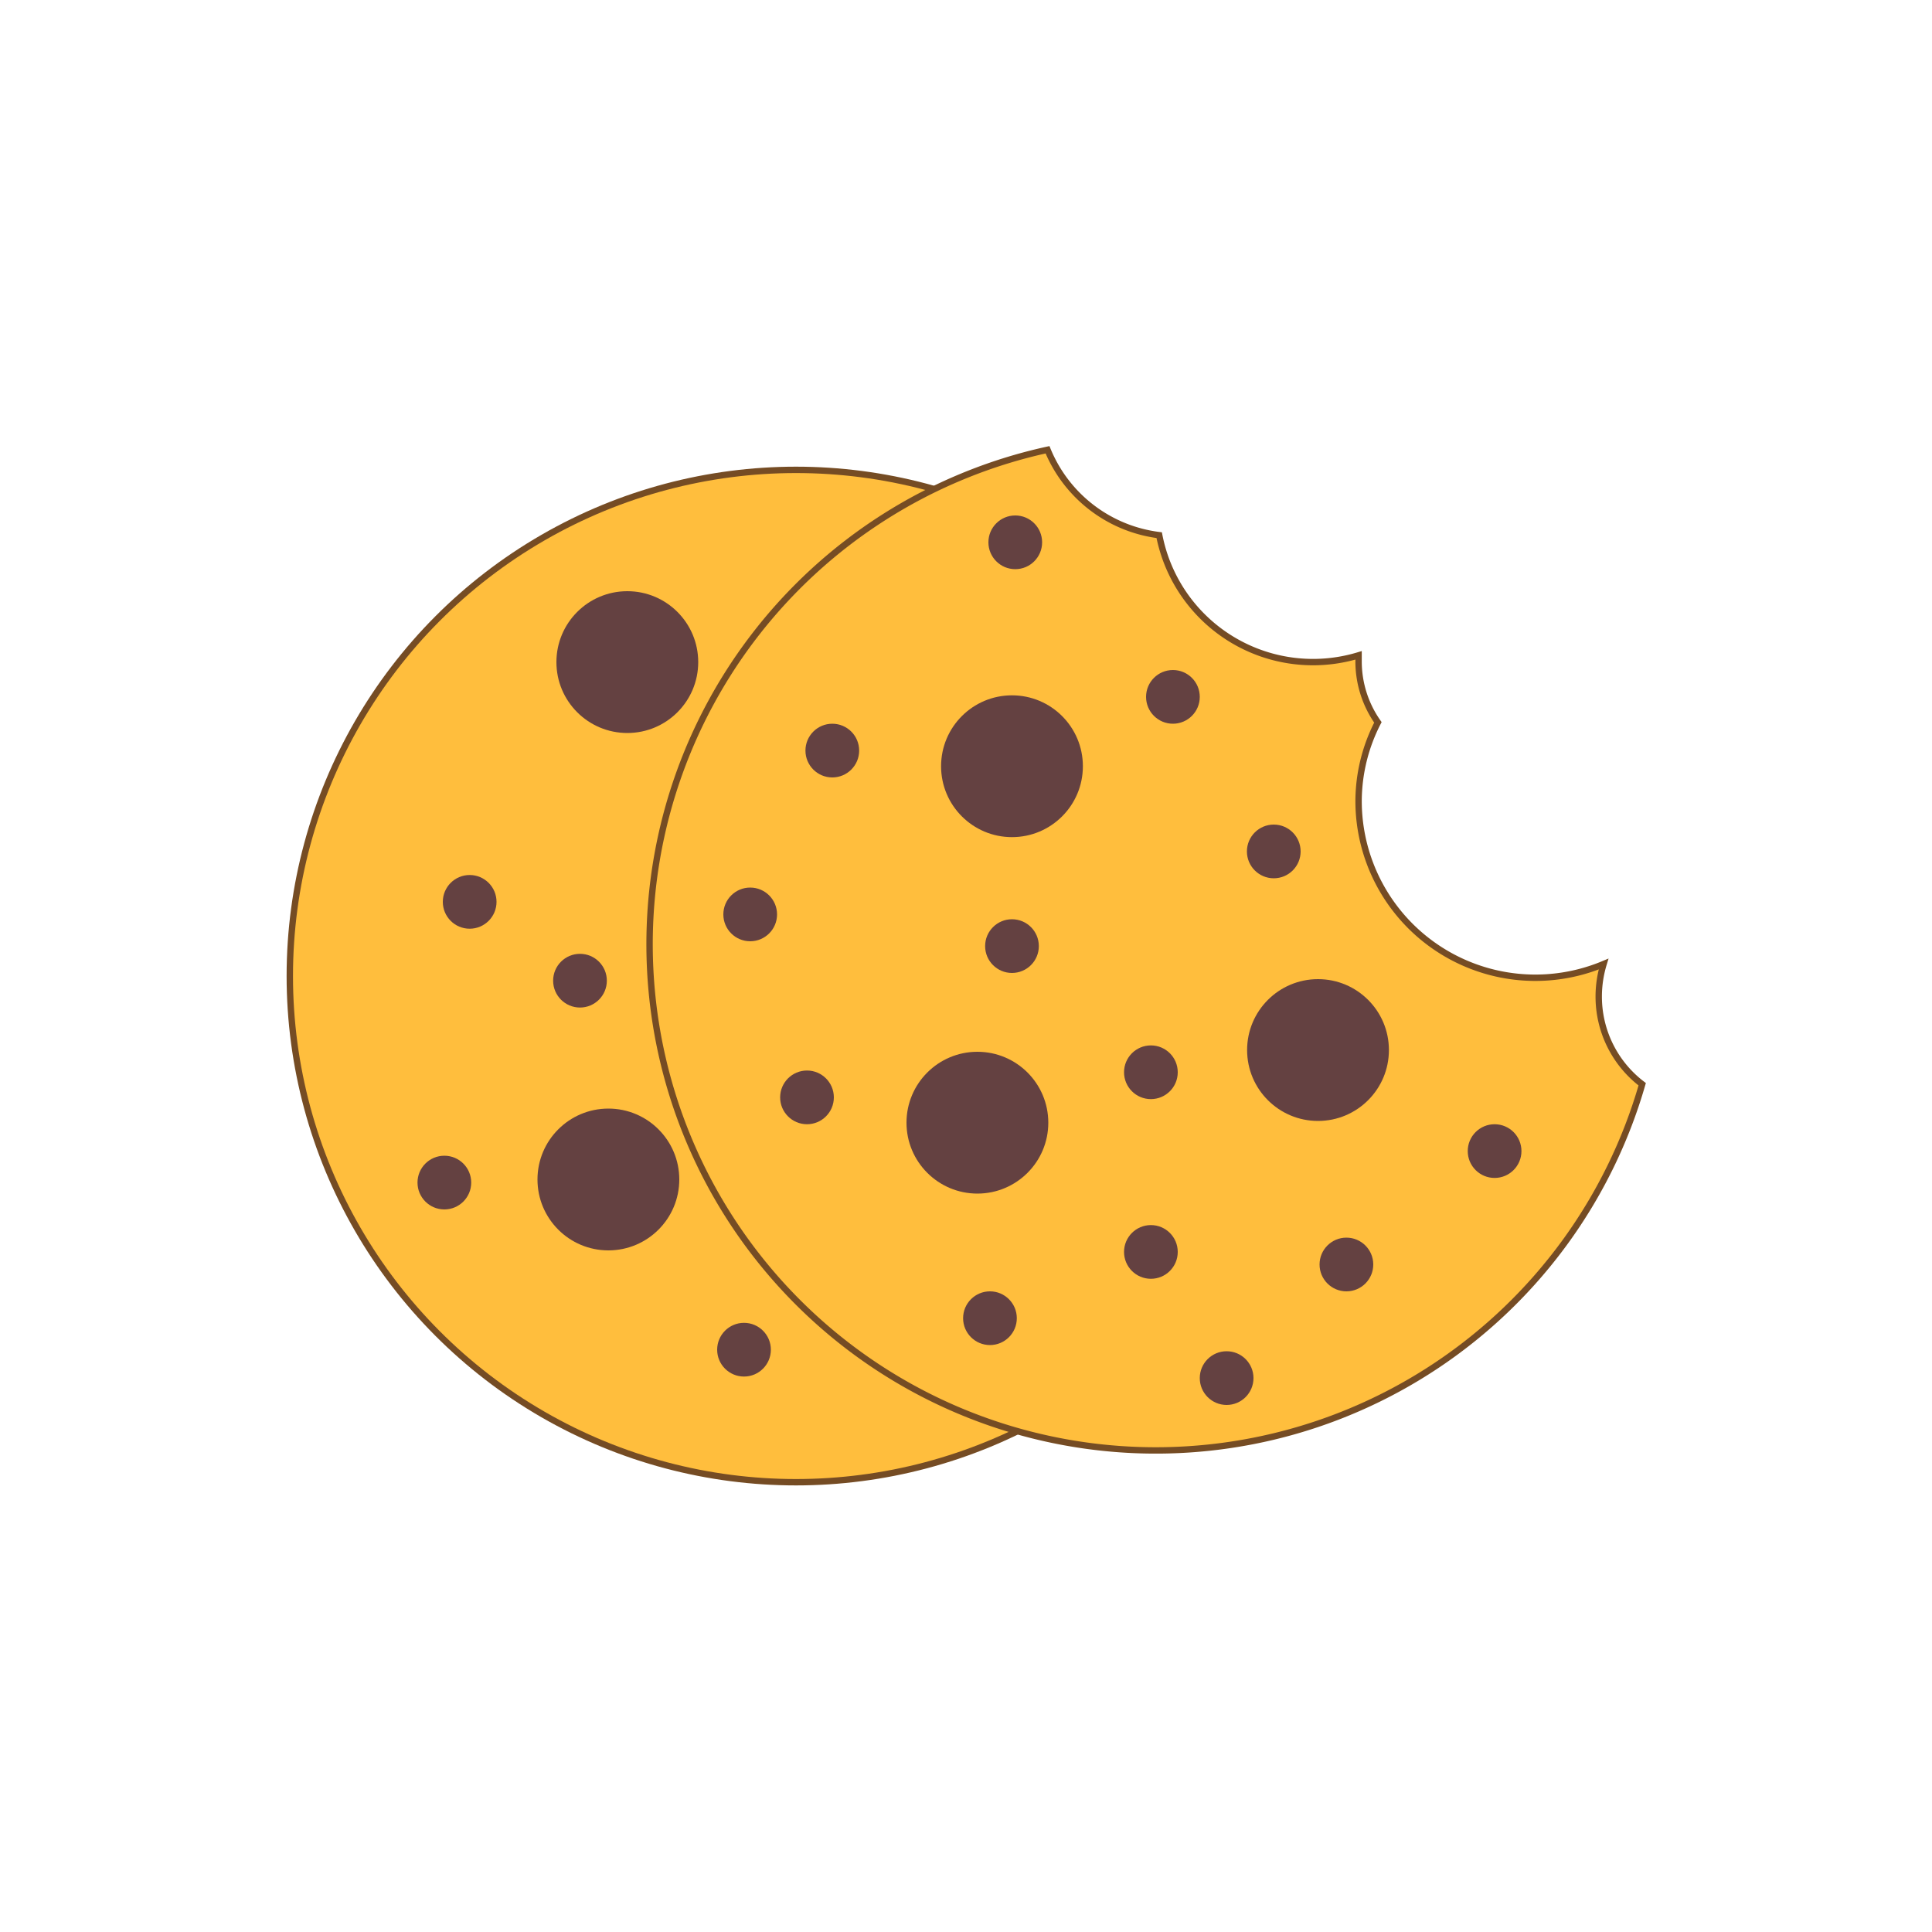<svg xmlns="http://www.w3.org/2000/svg" viewBox="0 0 100 100"><title>Cookies</title><g id="Layer_2" data-name="Layer 2"><g id="Layer_1-2" data-name="Layer 1"><circle cx="41.2" cy="50.52" r="26.2" fill="#ffbe3d" stroke="#754c24" stroke-miterlimit="10" stroke-width="0.33"/><circle cx="31.49" cy="61.05" r="3.67" fill="#644141"/><circle cx="53.69" cy="40.15" r="3.67" fill="#644141"/><circle cx="53.69" cy="59.74" r="3.67" fill="#644141"/><circle cx="23" cy="61.21" r="1.39" fill="#644141"/><circle cx="32.47" cy="34.27" r="3.67" fill="#644141"/><circle cx="60.71" cy="48.15" r="1.39" fill="#644141"/><circle cx="51.4" cy="69.05" r="1.39" fill="#644141"/><circle cx="39.81" cy="49.13" r="1.39" fill="#644141"/><circle cx="44.06" cy="30.03" r="1.39" fill="#644141"/><circle cx="38.51" cy="69.86" r="1.39" fill="#644141"/><circle cx="30.02" cy="50.76" r="1.39" fill="#644141"/><circle cx="24.31" cy="46.68" r="1.39" fill="#644141"/><circle cx="39.81" cy="40.15" r="1.39" fill="#644141"/><circle cx="42.75" cy="57.46" r="1.39" fill="#644141"/><circle cx="48.63" cy="49.46" r="1.39" fill="#644141"/><path d="M85,56.12A26.2,26.2,0,1,1,54.22,23.28,7.21,7.21,0,0,0,60,27.7a8.11,8.11,0,0,0,10.32,6.22c0,.11,0,.23,0,.35a5.48,5.48,0,0,0,1,3.12,8.94,8.94,0,0,0-1,4.07A9.15,9.15,0,0,0,83,49.9a5.79,5.79,0,0,0-.25,1.68A5.69,5.69,0,0,0,85,56.12Z" fill="#ffbe3d" stroke="#754c24" stroke-miterlimit="10" stroke-width="0.33"/><circle cx="59.57" cy="55.5" r="1.39" fill="#644141"/><circle cx="50.59" cy="58.11" r="3.67" fill="#644141"/><circle cx="77.36" cy="59.58" r="1.39" fill="#644141"/><circle cx="52.38" cy="39.66" r="3.67" fill="#644141"/><circle cx="68.22" cy="54.35" r="3.67" fill="#644141"/><circle cx="43.08" cy="38.85" r="1.39" fill="#644141"/><circle cx="52.55" cy="28.07" r="1.39" fill="#644141"/><circle cx="52.38" cy="48.97" r="1.39" fill="#644141"/><circle cx="60.71" cy="36.07" r="1.39" fill="#644141"/><circle cx="41.77" cy="56.8" r="1.39" fill="#644141"/><circle cx="59.57" cy="64.8" r="1.39" fill="#644141"/><circle cx="69.69" cy="65.45" r="1.39" fill="#644141"/><circle cx="63.49" cy="71.33" r="1.39" fill="#644141"/><circle cx="51.24" cy="68.23" r="1.39" fill="#644141"/><circle cx="38.83" cy="47.33" r="1.39" fill="#644141"/><circle cx="65.93" cy="44.07" r="1.39" fill="#644141"/><circle cx="50" cy="50" r="50" fill="none"/></g></g></svg>